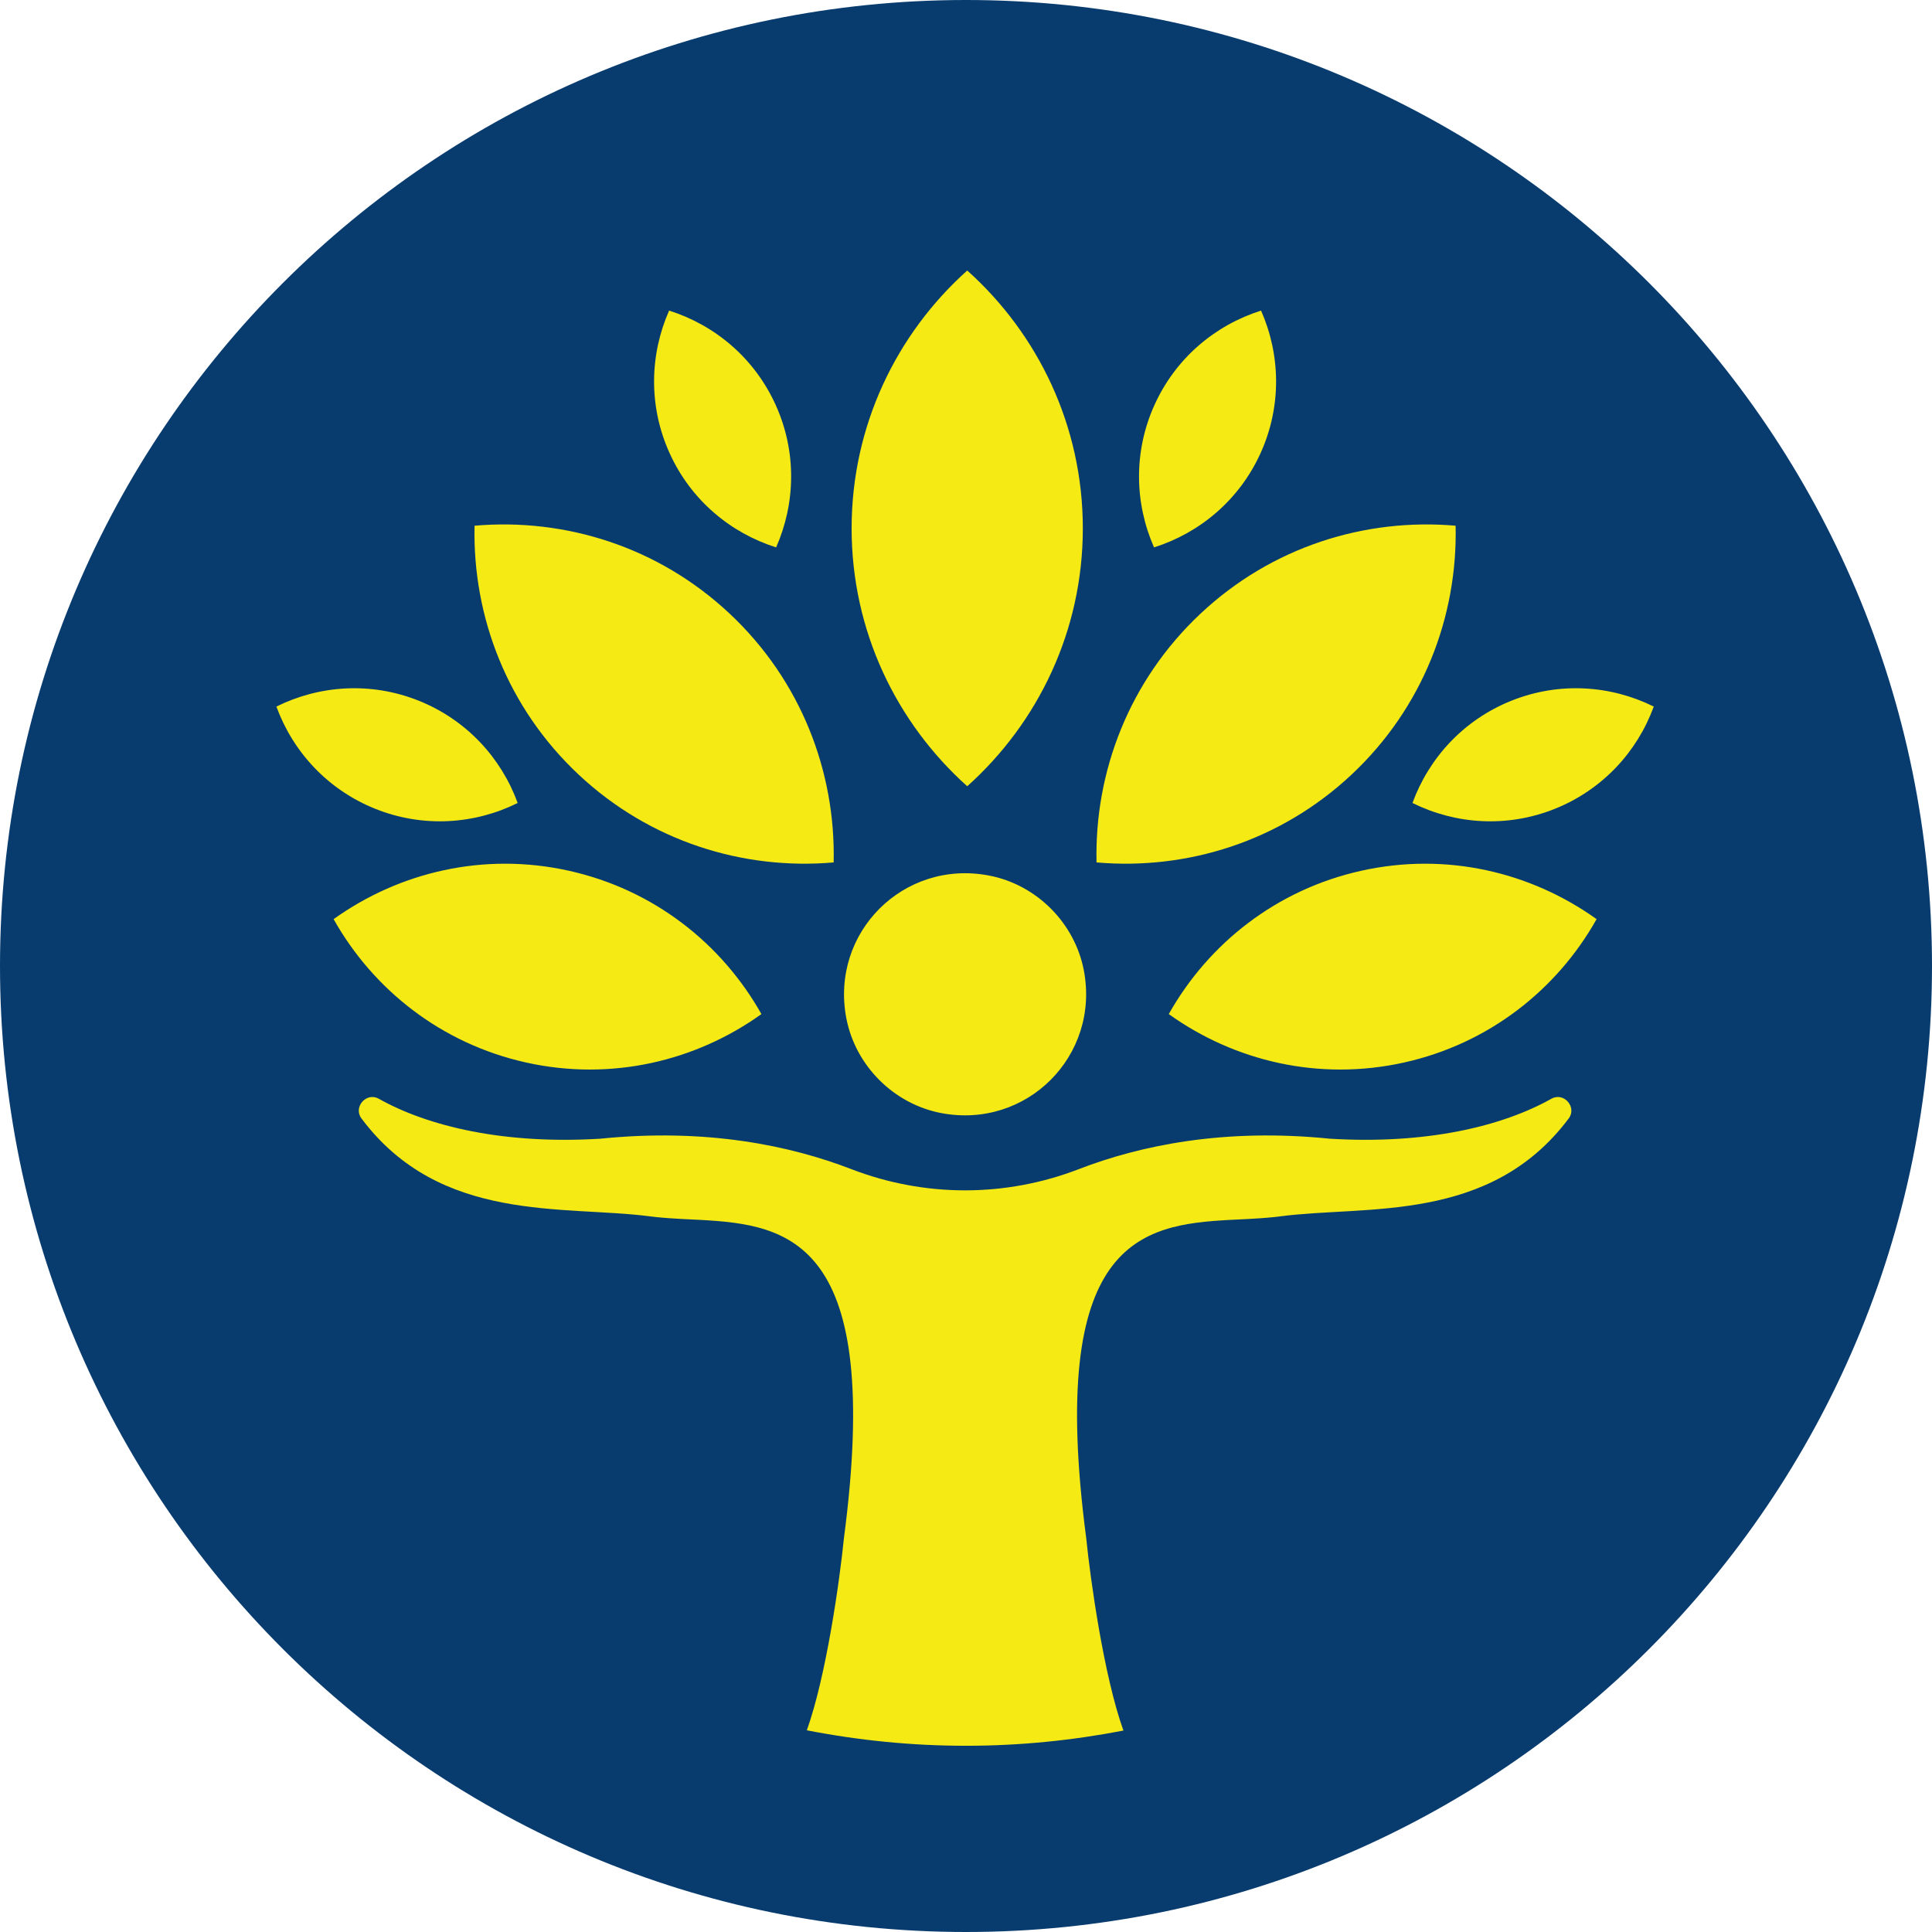 <?xml version="1.0" encoding="UTF-8"?>
<svg width="64px" height="64px" viewBox="0 0 64 64" version="1.1" xmlns="http://www.w3.org/2000/svg" xmlns:xlink="http://www.w3.org/1999/xlink">
    <title>logo/tms/color-dark/icon/tms-logo-color-dark-icon</title>
    <g id="logo/tms/color-dark/icon/tms-logo-color-dark-icon" stroke="none" stroke-width="1" fill="none" fill-rule="evenodd">
        <g id="Group">
            <path d="M64,32 C64,49.673 49.673,64 32,64 C14.327,64 0,49.673 0,32 C0,14.327 14.327,-0 32,-0 C49.673,-0 64,14.327 64,32" id="circle" fill="#083C6F"></path>
            <path d="M51.966,37.05 C49.353,40.538 45.265,39.919 42.411,40.293 C42.341,40.302 42.27,40.31 42.199,40.318 L41.983,40.338 C41.91,40.344 41.837,40.35 41.763,40.355 L41.542,40.369 L41.318,40.382 L41.092,40.393 L41.035,40.396 L41.035,40.396 L40.751,40.41 C37.79,40.57 34.685,41.077 35.982,50.948 C36.122,52.347 36.571,55.536 37.215,57.327 C35.524,57.654 33.781,57.831 31.995,57.831 C30.192,57.831 28.432,57.651 26.727,57.318 C27.37,55.526 27.817,52.344 27.957,50.948 C29.255,41.077 26.149,40.57 23.188,40.41 L22.961,40.399 C22.923,40.397 22.885,40.395 22.847,40.393 L22.622,40.382 L22.398,40.369 L22.176,40.355 C22.102,40.35 22.029,40.344 21.957,40.338 L21.741,40.318 C21.669,40.31 21.598,40.302 21.528,40.293 C18.673,39.919 14.586,40.538 11.974,37.05 C11.692,36.674 12.137,36.168 12.546,36.397 C14.175,37.312 16.693,37.916 19.886,37.721 C23.418,37.362 26.197,37.956 28.196,38.727 C30.633,39.667 33.307,39.667 35.743,38.727 C37.742,37.956 40.521,37.362 44.053,37.721 C47.246,37.916 49.765,37.312 51.393,36.397 C51.803,36.168 52.247,36.674 51.966,37.05 Z M32.755,29.002 C34.333,29.3 35.606,30.574 35.905,32.152 C36.44,34.977 34.01,37.408 31.184,36.873 C29.606,36.574 28.333,35.3 28.034,33.722 C27.499,30.896 29.928,28.465 32.755,29.002 Z M45.098,28.844 C47.916,28.218 50.713,28.89 52.889,30.448 C51.577,32.781 49.326,34.572 46.508,35.198 C43.69,35.823 40.893,35.152 38.717,33.593 C40.03,31.26 42.28,29.469 45.098,28.844 Z M18.842,28.844 C21.659,29.469 23.91,31.26 25.223,33.593 C23.047,35.152 20.25,35.823 17.432,35.198 C14.614,34.572 12.363,32.781 11.051,30.448 C13.227,28.89 16.024,28.218 18.842,28.844 Z M24.168,20.325 C26.534,22.543 27.684,25.563 27.616,28.569 C24.621,28.83 21.533,27.877 19.167,25.659 C16.802,23.441 15.652,20.421 15.72,17.415 C18.714,17.154 21.803,18.107 24.168,20.325 Z M13.869,23.211 C15.458,23.847 16.604,25.109 17.149,26.6 C15.727,27.305 14.026,27.43 12.436,26.795 C10.848,26.159 9.701,24.897 9.156,23.406 C10.578,22.701 12.279,22.576 13.869,23.211 Z M22.165,10.289 C23.678,10.768 24.991,11.856 25.696,13.416 C26.401,14.977 26.35,16.682 25.71,18.133 C24.197,17.654 22.883,16.565 22.179,15.006 C21.474,13.446 21.524,11.741 22.165,10.289 Z M28.211,17.503 C28.211,20.9 29.695,23.943 32.041,26.046 C34.386,23.943 35.87,20.9 35.87,17.503 C35.87,14.107 34.386,11.063 32.041,8.961 C29.695,11.063 28.211,14.107 28.211,17.503 M48.219,17.415 C48.288,20.421 47.138,23.441 44.773,25.659 C42.407,27.877 39.319,28.83 36.324,28.569 C36.255,25.563 37.406,22.543 39.772,20.325 C42.136,18.107 45.224,17.154 48.219,17.415 Z M50.07,23.211 C51.66,22.576 53.361,22.701 54.783,23.406 C54.238,24.897 53.091,26.159 51.503,26.795 C49.913,27.43 48.212,27.305 46.79,26.6 C47.335,25.109 48.481,23.847 50.07,23.211 Z M41.774,10.289 C42.415,11.741 42.465,13.446 41.76,15.006 C41.055,16.565 39.742,17.654 38.229,18.133 C37.589,16.682 37.538,14.977 38.243,13.416 C38.948,11.856 40.261,10.768 41.774,10.289 Z" id="icon" fill="#F5EA14"></path>
        </g>
    </g>
</svg>